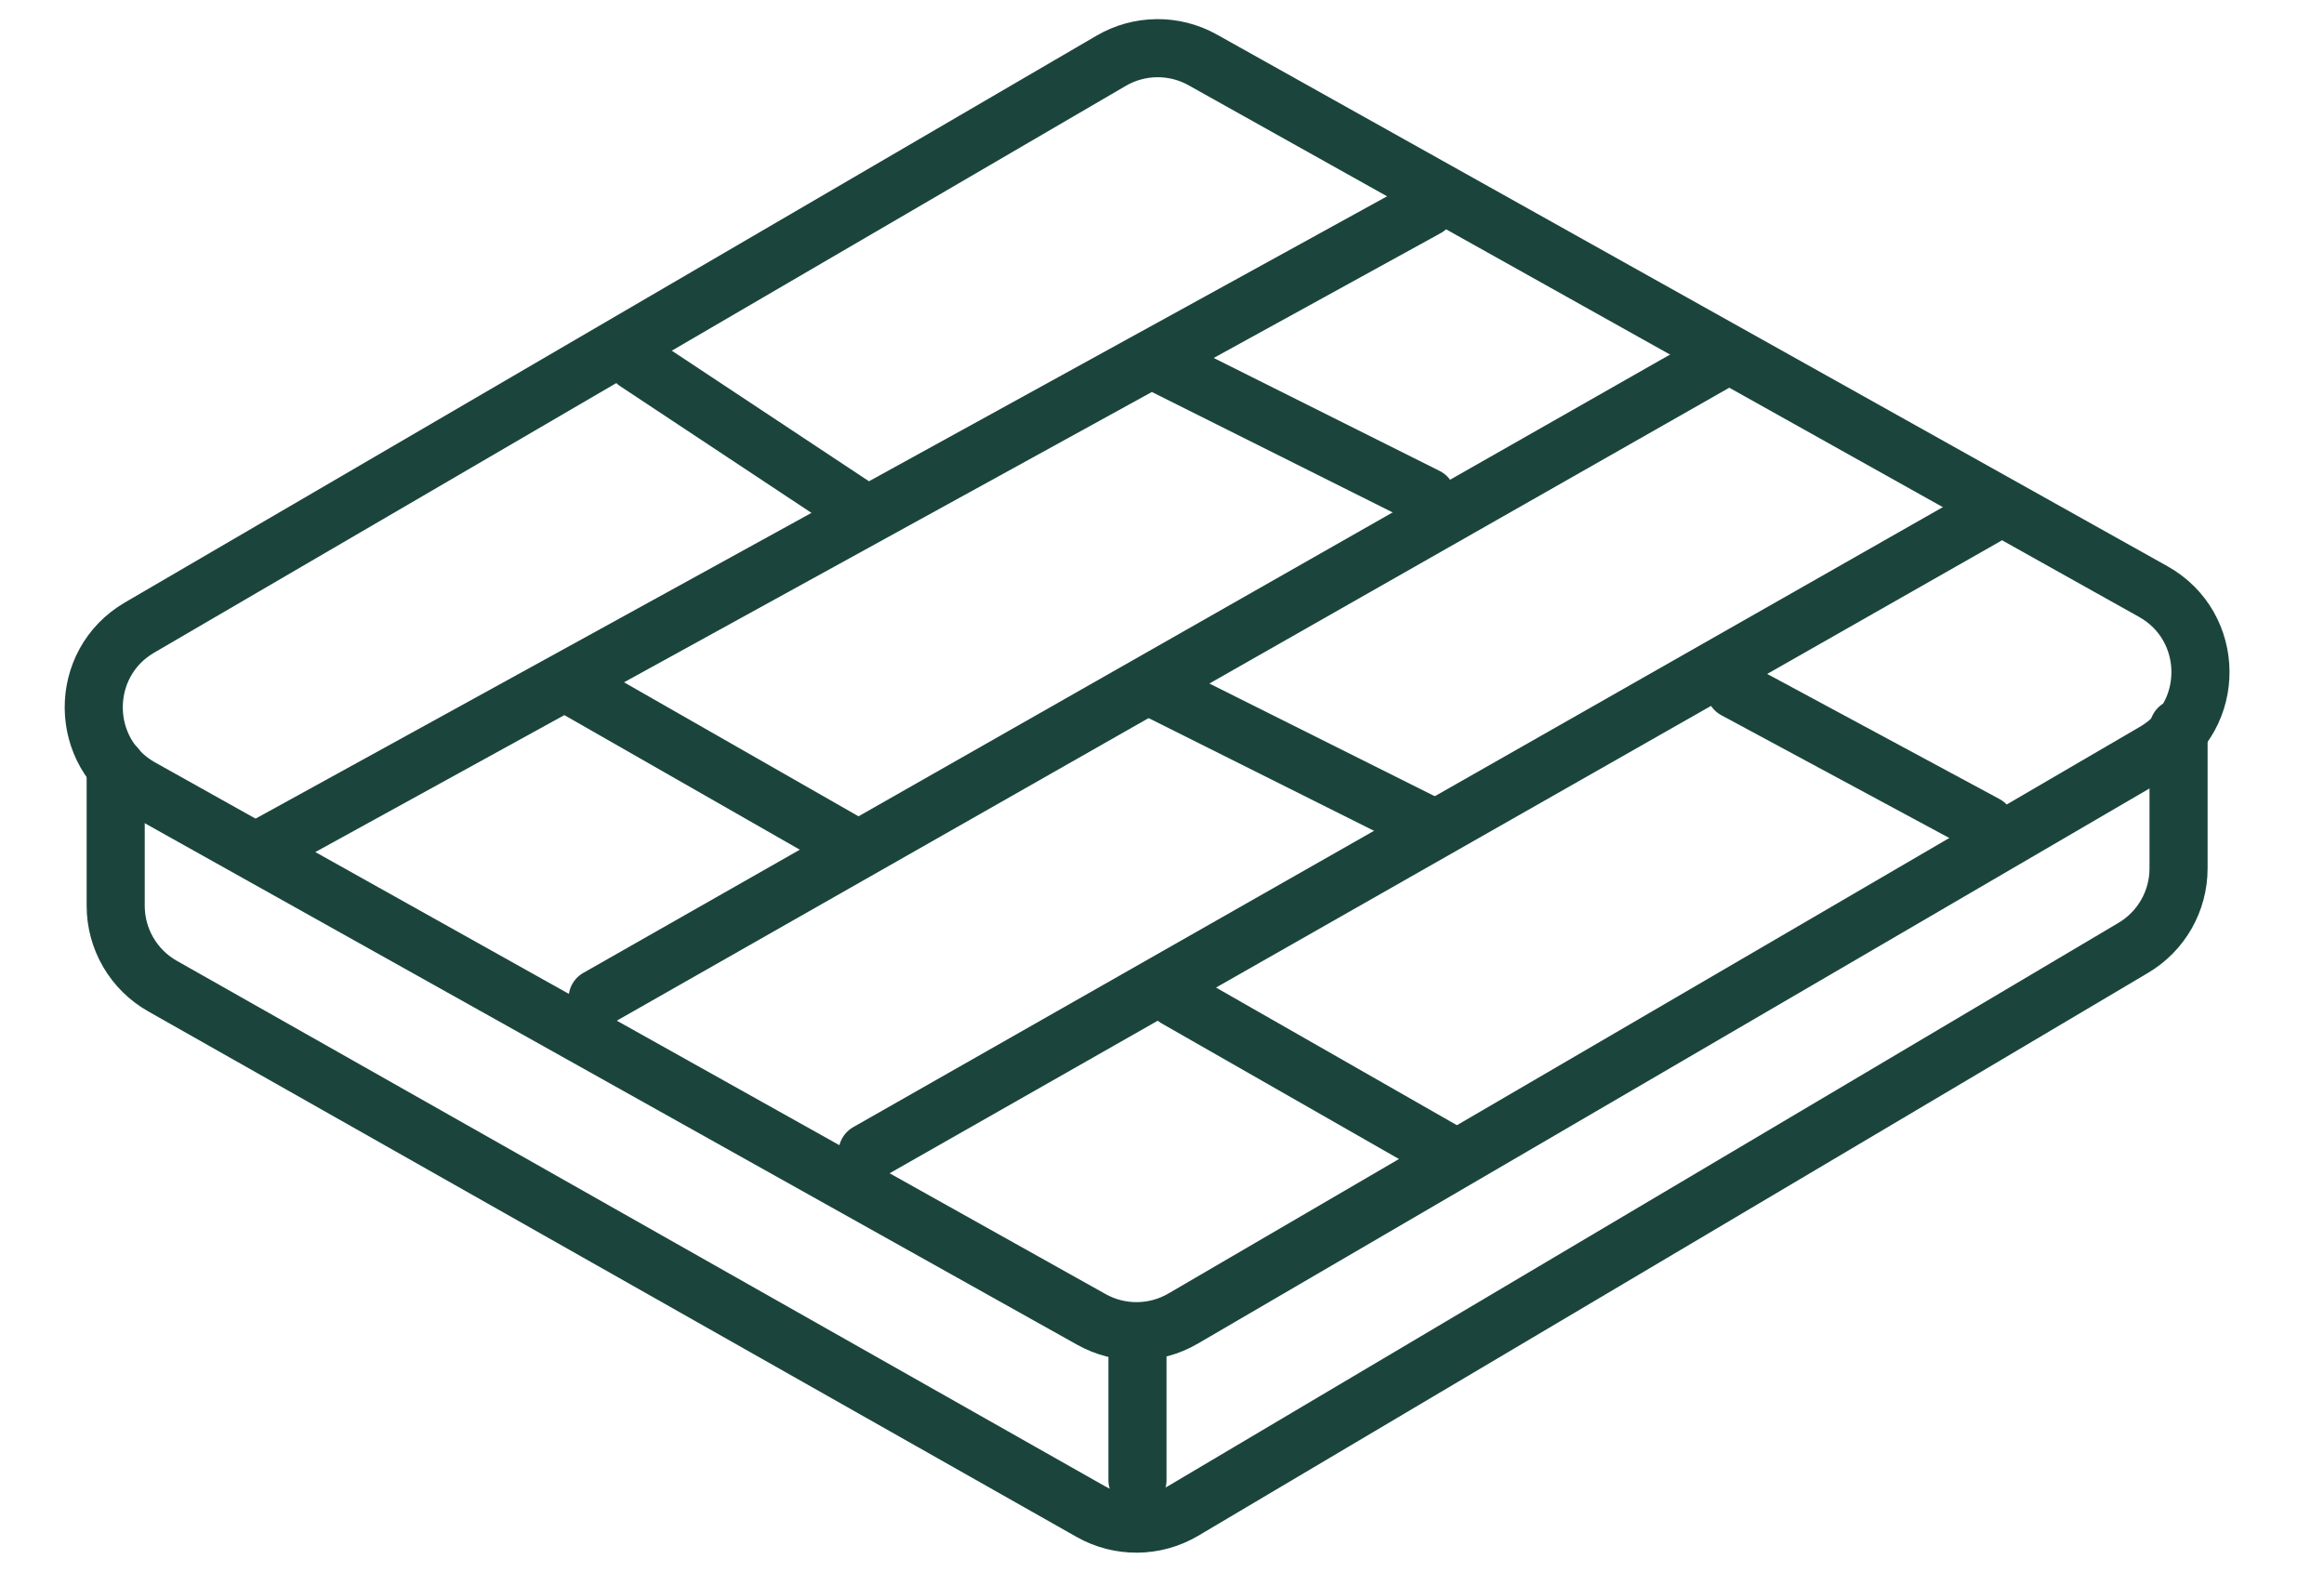 <svg width="68" height="46" viewBox="0 0 68 46" fill="none" xmlns="http://www.w3.org/2000/svg">
<g id="floor panels">
<path id="Vector 142" d="M63.003 17.308L35.192 1.753C34.358 1.286 33.34 1.296 32.514 1.777L4.083 18.362C2.278 19.415 2.301 22.031 4.125 23.051L31.936 38.606C32.77 39.073 33.789 39.063 34.614 38.582L63.046 21.997C64.851 20.944 64.827 18.328 63.003 17.308Z" stroke="#1B453C" stroke-width="1.7" stroke-linecap="round"/>
<path id="Vector 143" d="M7.897 24.692L41.744 6.077M18.615 10.59L25.385 15.074" stroke="#1B453C" stroke-width="1.7" stroke-linecap="round"/>
<path id="Vector 144" d="M17.487 29.205L50.205 10.59" stroke="#1B453C" stroke-width="1.7" stroke-linecap="round"/>
<path id="Vector 145" d="M16.923 20.179L24.82 24.692" stroke="#1B453C" stroke-width="1.7" stroke-linecap="round"/>
<path id="Vector 146" d="M33.846 10.59L41.743 14.539" stroke="#1B453C" stroke-width="1.7" stroke-linecap="round"/>
<path id="Vector 147" d="M25.385 33.718L58.103 15.102" stroke="#1B453C" stroke-width="1.7" stroke-linecap="round"/>
<path id="Vector 148" d="M33.846 20.179L41.743 24.128" stroke="#1B453C" stroke-width="1.7" stroke-linecap="round"/>
<path id="Vector 149" d="M34.41 29.205L42.308 33.718" stroke="#1B453C" stroke-width="1.7" stroke-linecap="round"/>
<path id="Vector 150" d="M50.77 20.179L58.103 24.128" stroke="#1B453C" stroke-width="1.7" stroke-linecap="round"/>
<path id="Vector 151" d="M3.385 22.436V26.503C3.385 27.475 3.908 28.373 4.755 28.852L31.921 44.23C32.763 44.706 33.795 44.696 34.628 44.203L62.42 27.733C63.241 27.247 63.744 26.364 63.744 25.41V21.308" stroke="#1B453C" stroke-width="1.7" stroke-linecap="round"/>
<path id="Vector 152" d="M33.282 39.359V43.308" stroke="#1B453C" stroke-width="1.7" stroke-linecap="round"/>
</g>
</svg>
